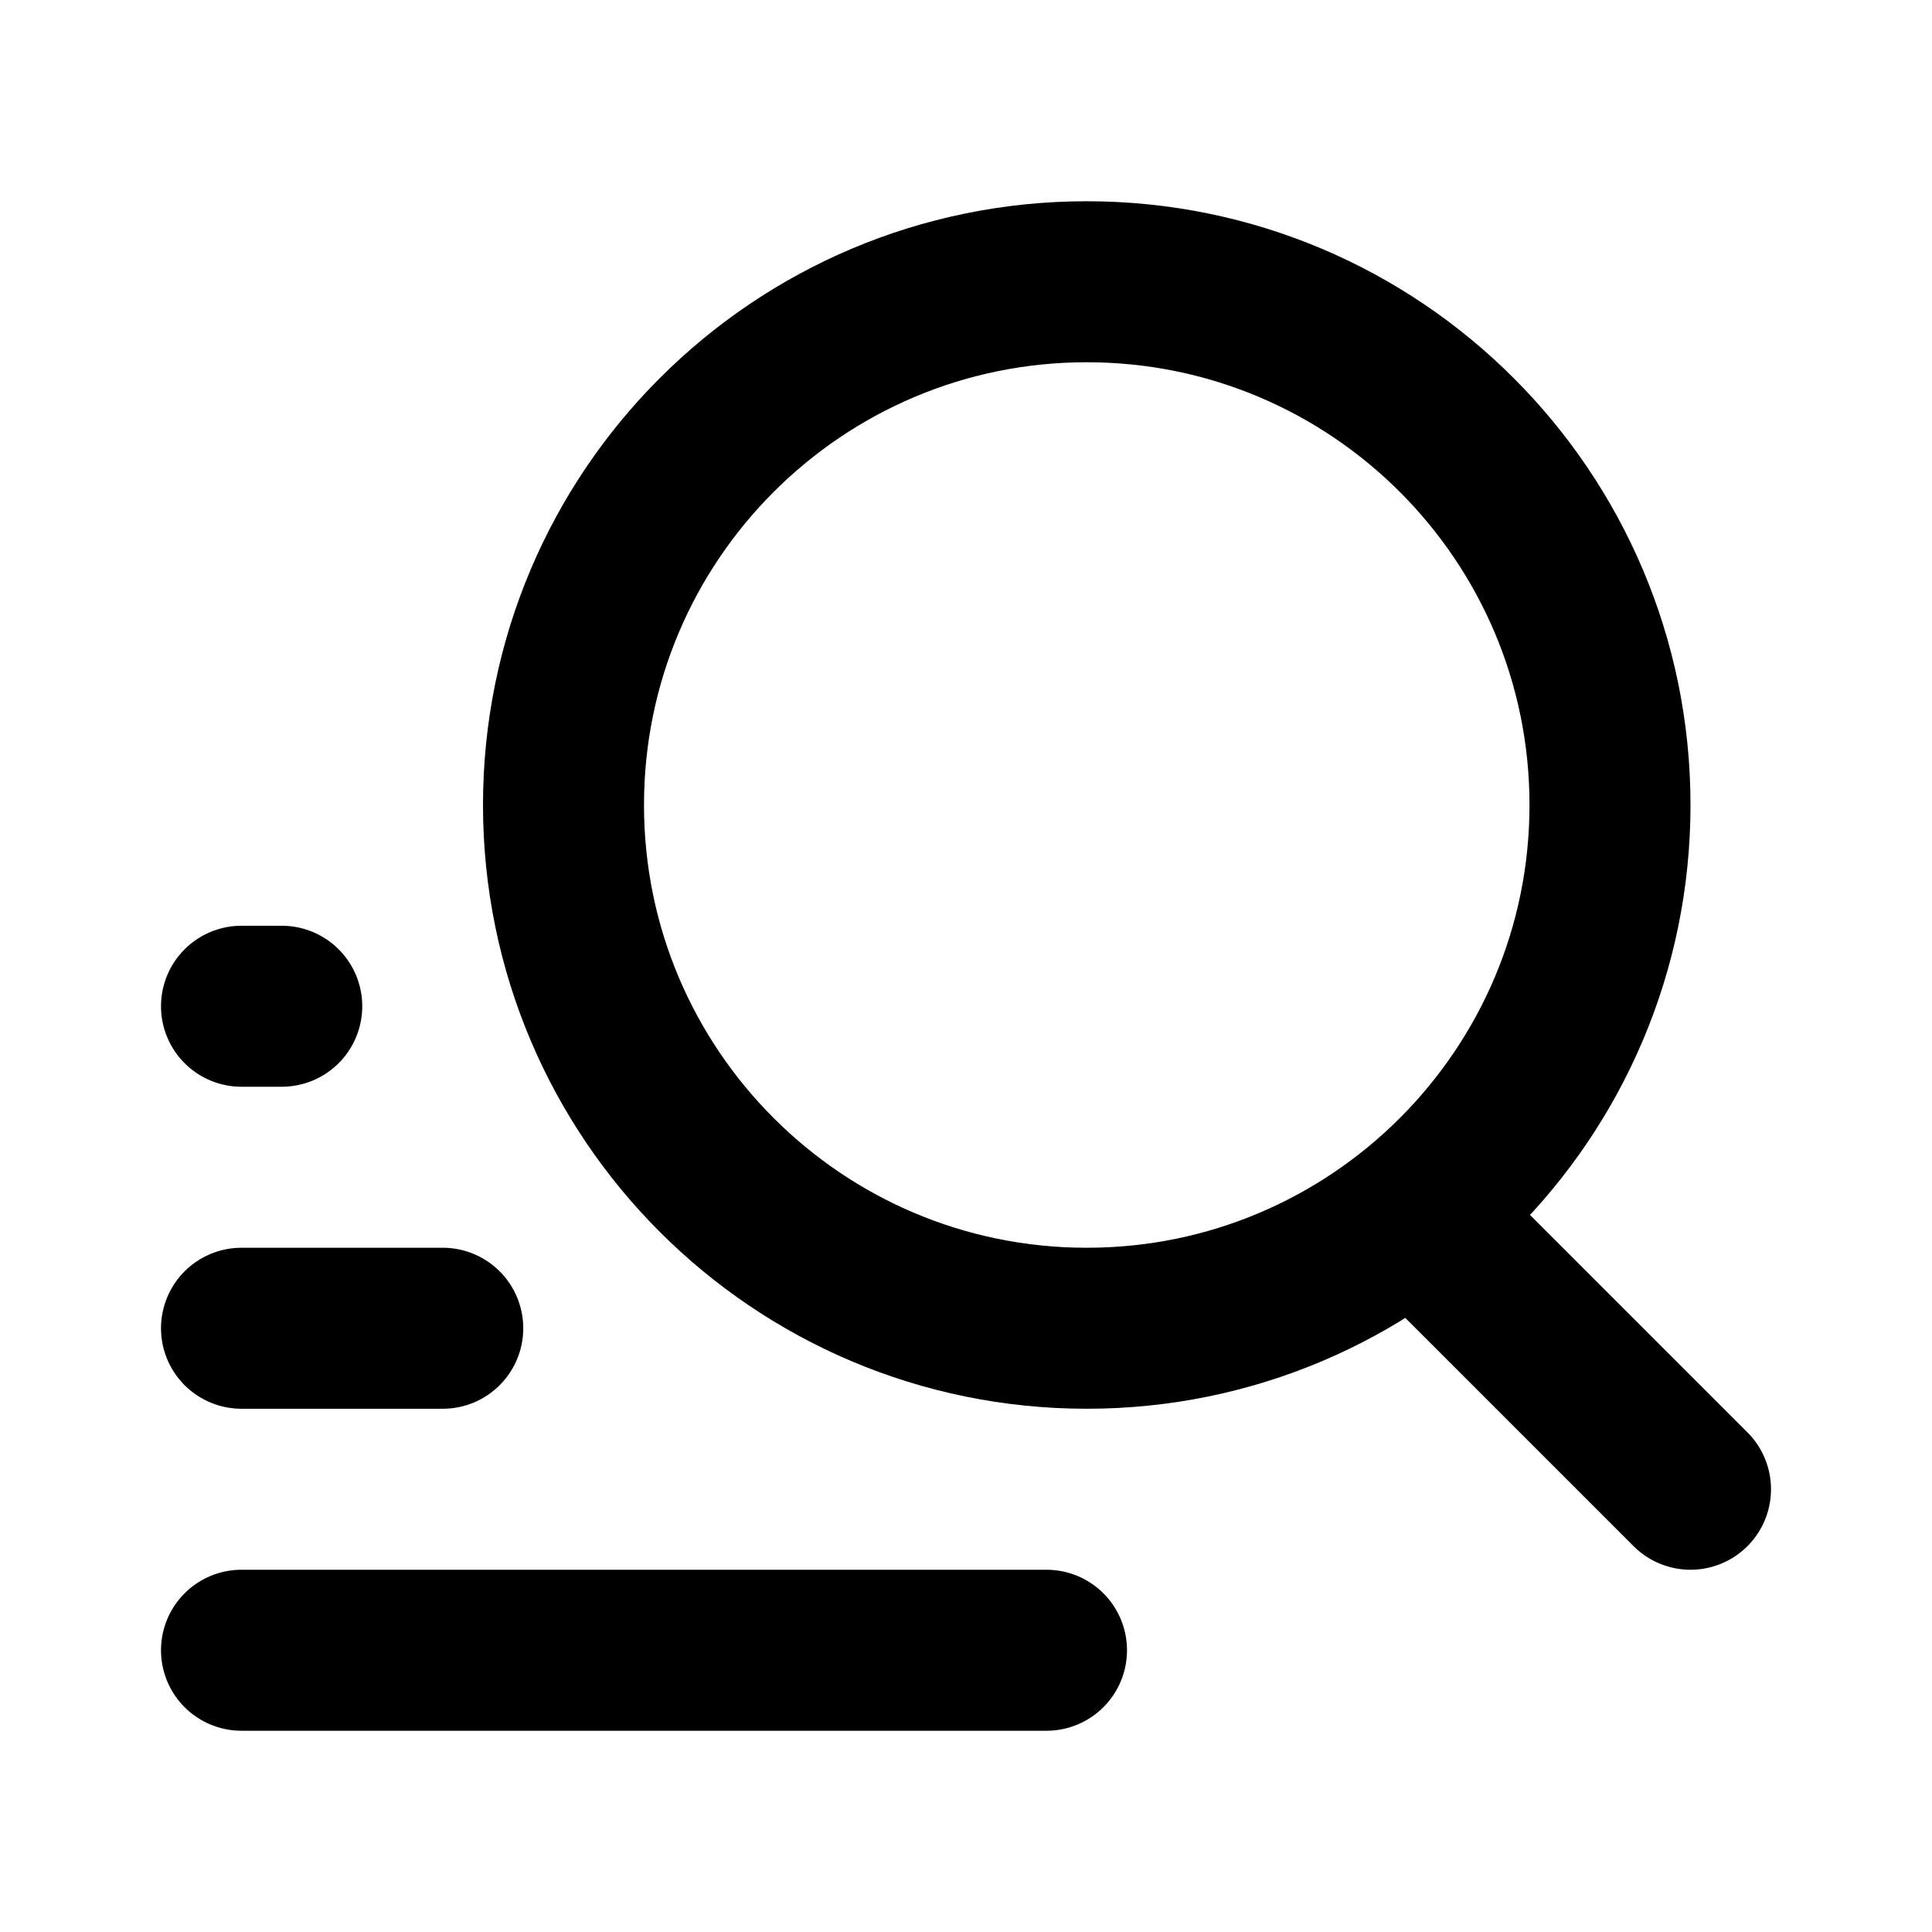 <svg stroke="currentColor" fill="none" viewBox="0 0 24 24" xmlns="http://www.w3.org/2000/svg" xmlns:xlink="http://www.w3.org/1999/xlink">
	<g clip-path="url(#clip10_45829)">
		<path id="Vector" d="M13.5 16.5C9.91 16.5 7 13.59 7 10C7 6.41 9.91 3.5 13.5 3.5C17.09 3.5 20 6.41 20 10C20 13.59 17.09 16.5 13.5 16.5ZM21 18.5L18 15.5" stroke-opacity="1" stroke-width="2" stroke-linejoin="round" stroke-linecap="round"/>
		<path id="Vector" d="M3 12.5L3.5 12.5" stroke-opacity="1" stroke-width="2" stroke-linejoin="round" stroke-linecap="round"/>
		<path id="Vector" d="M3 16.5L5.5 16.5" stroke-opacity="1" stroke-width="2" stroke-linejoin="round" stroke-linecap="round"/>
		<path id="Vector" d="M3 20.5L13 20.5" stroke-opacity="1" stroke-width="2" stroke-linejoin="round" stroke-linecap="round"/>
	</g>
</svg>
